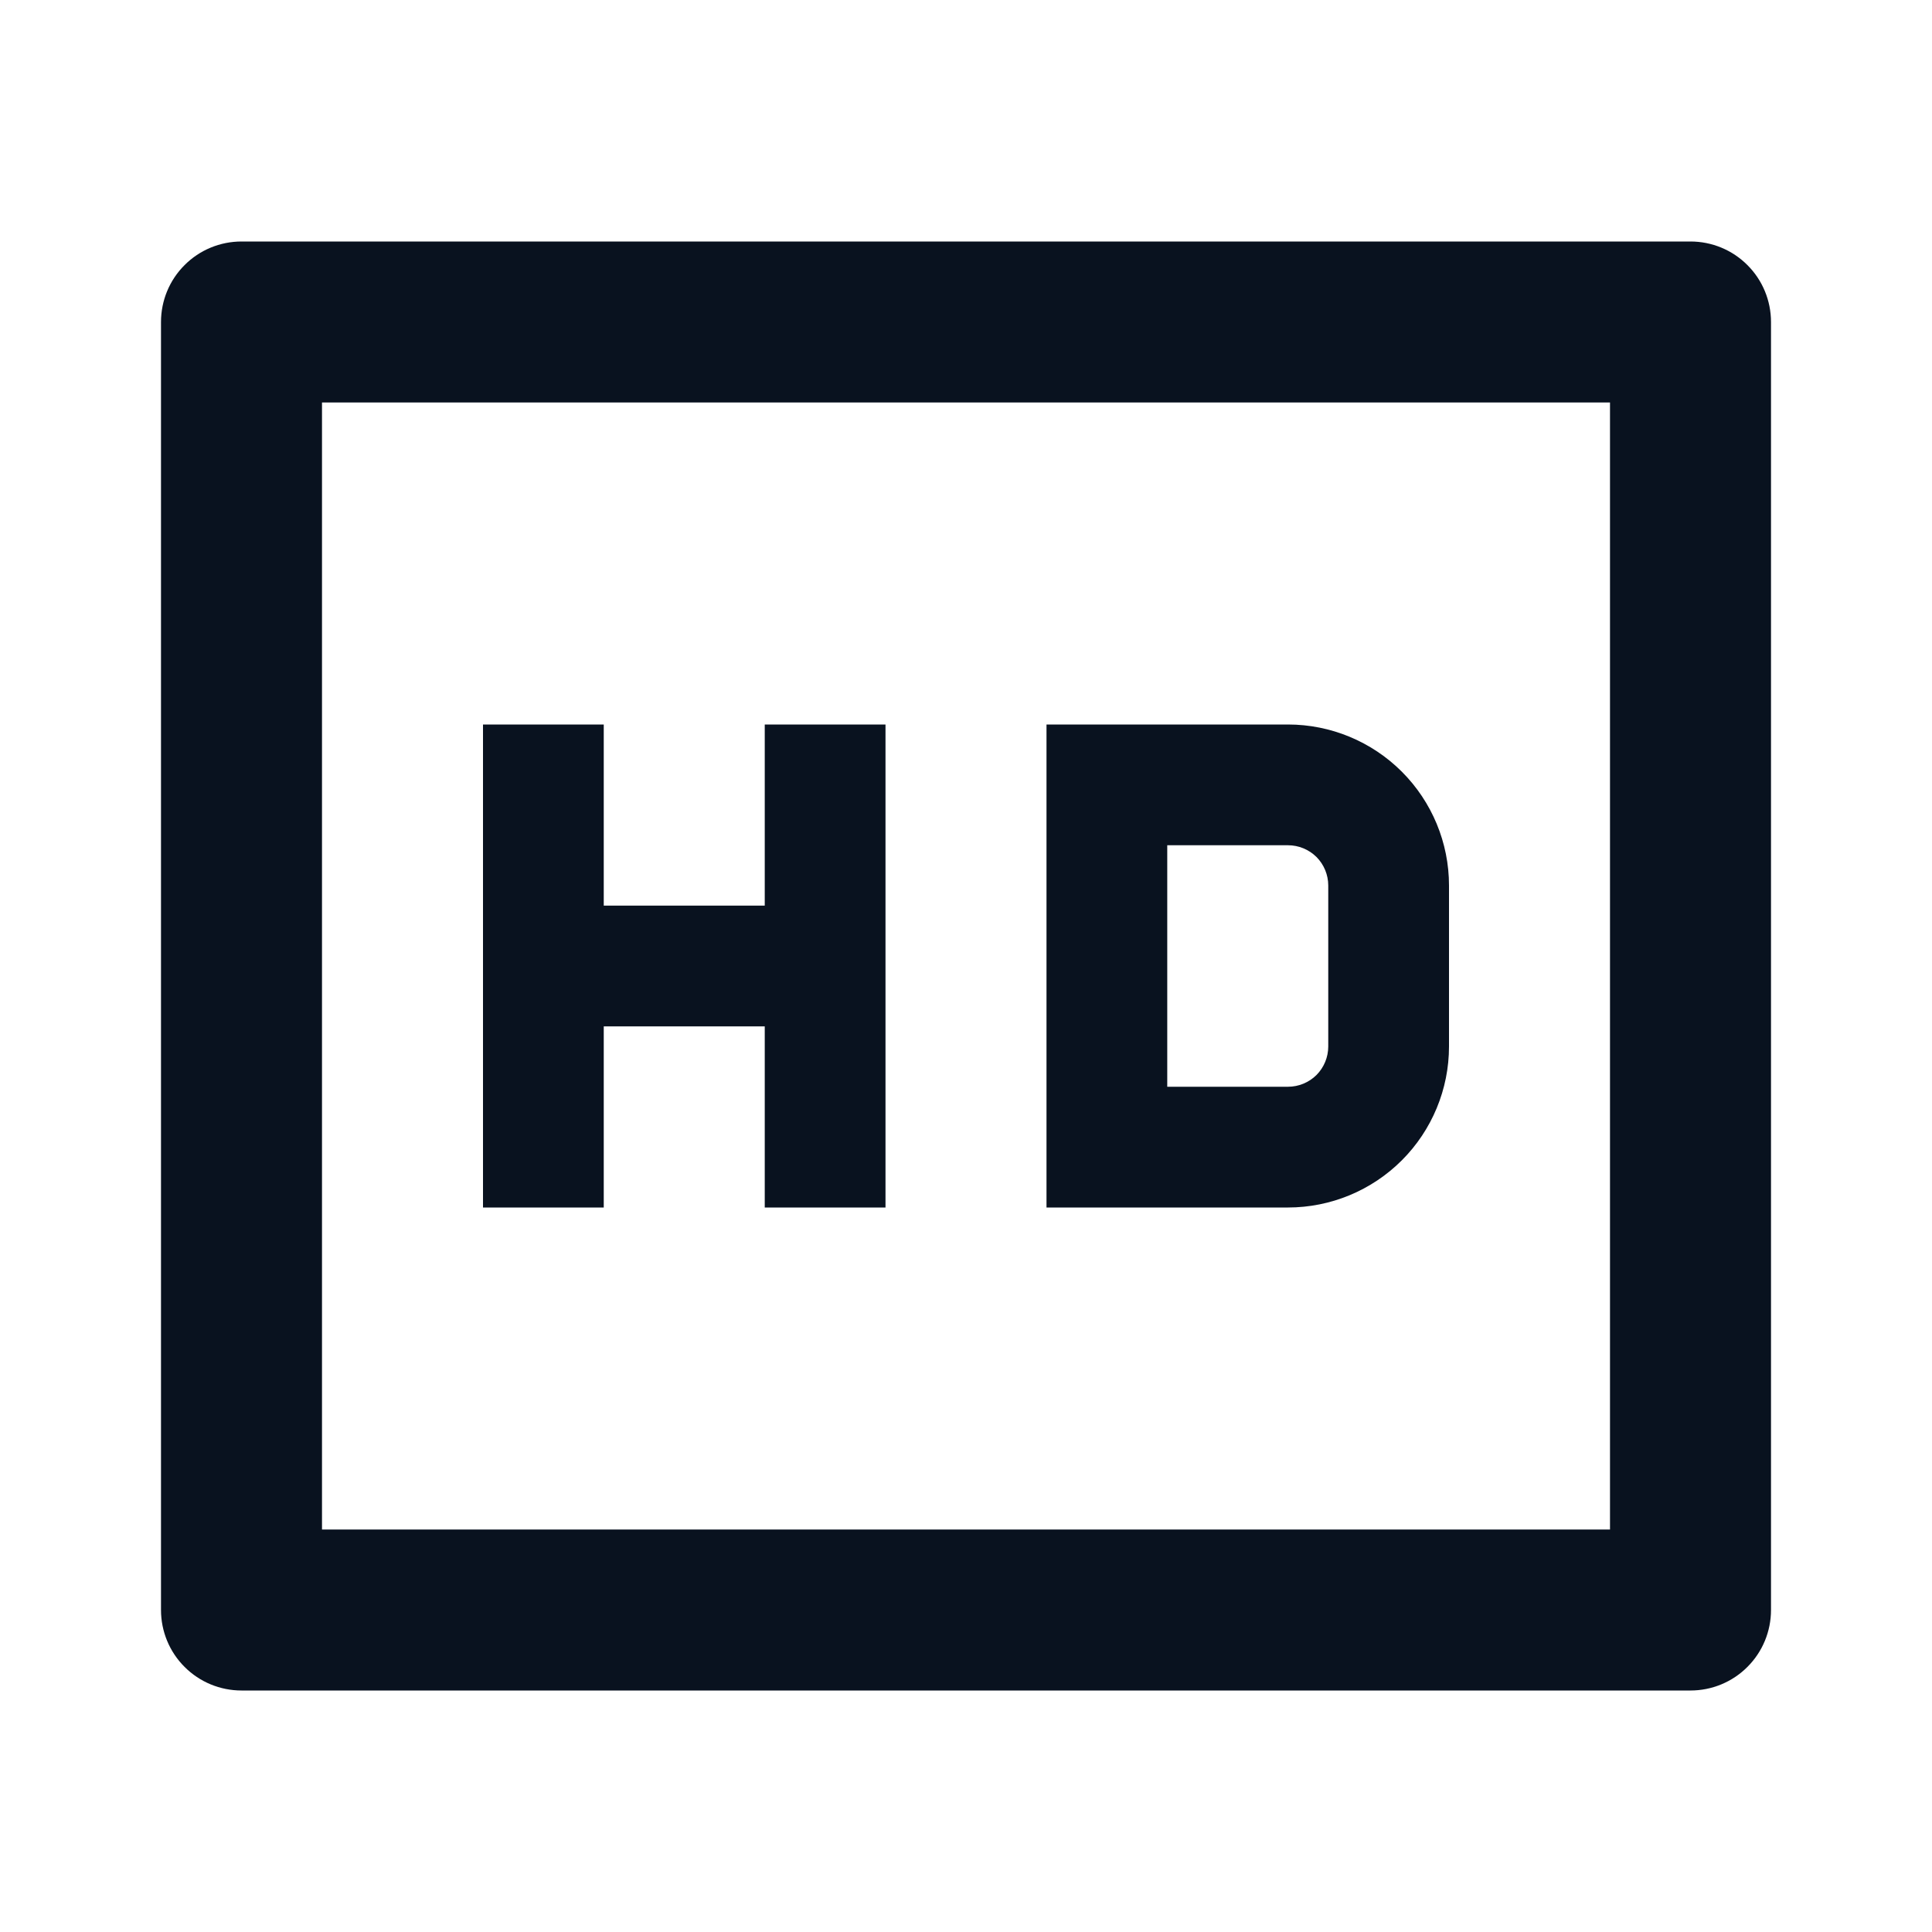 <svg width="24" height="24" viewBox="0 0 24 24" fill="none" xmlns="http://www.w3.org/2000/svg">
<g clip-path="url(#clip0_11_50044)">
<path d="M4 5V19H20V5H4ZM3 3H21C21.265 3 21.52 3.105 21.707 3.293C21.895 3.48 22 3.735 22 4V20C22 20.265 21.895 20.52 21.707 20.707C21.52 20.895 21.265 21 21 21H3C2.735 21 2.48 20.895 2.293 20.707C2.105 20.52 2 20.265 2 20V4C2 3.735 2.105 3.48 2.293 3.293C2.48 3.105 2.735 3 3 3ZM7.5 11.25H9.5V9H11V15H9.5V12.75H7.5V15H6V9H7.5V11.25ZM14.5 10.5V13.5H16C16.133 13.5 16.26 13.447 16.354 13.354C16.447 13.26 16.5 13.133 16.5 13V11C16.5 10.867 16.447 10.74 16.354 10.646C16.26 10.553 16.133 10.5 16 10.5H14.5ZM13 9H16C16.53 9 17.039 9.211 17.414 9.586C17.789 9.961 18 10.47 18 11V13C18 13.53 17.789 14.039 17.414 14.414C17.039 14.789 16.53 15 16 15H13V9Z" fill="#09121F"/>
</g>
<defs>
<clipPath id="clip0_11_50044">
<rect width="24" height="24" fill="white"/>
</clipPath>
</defs>
</svg>
